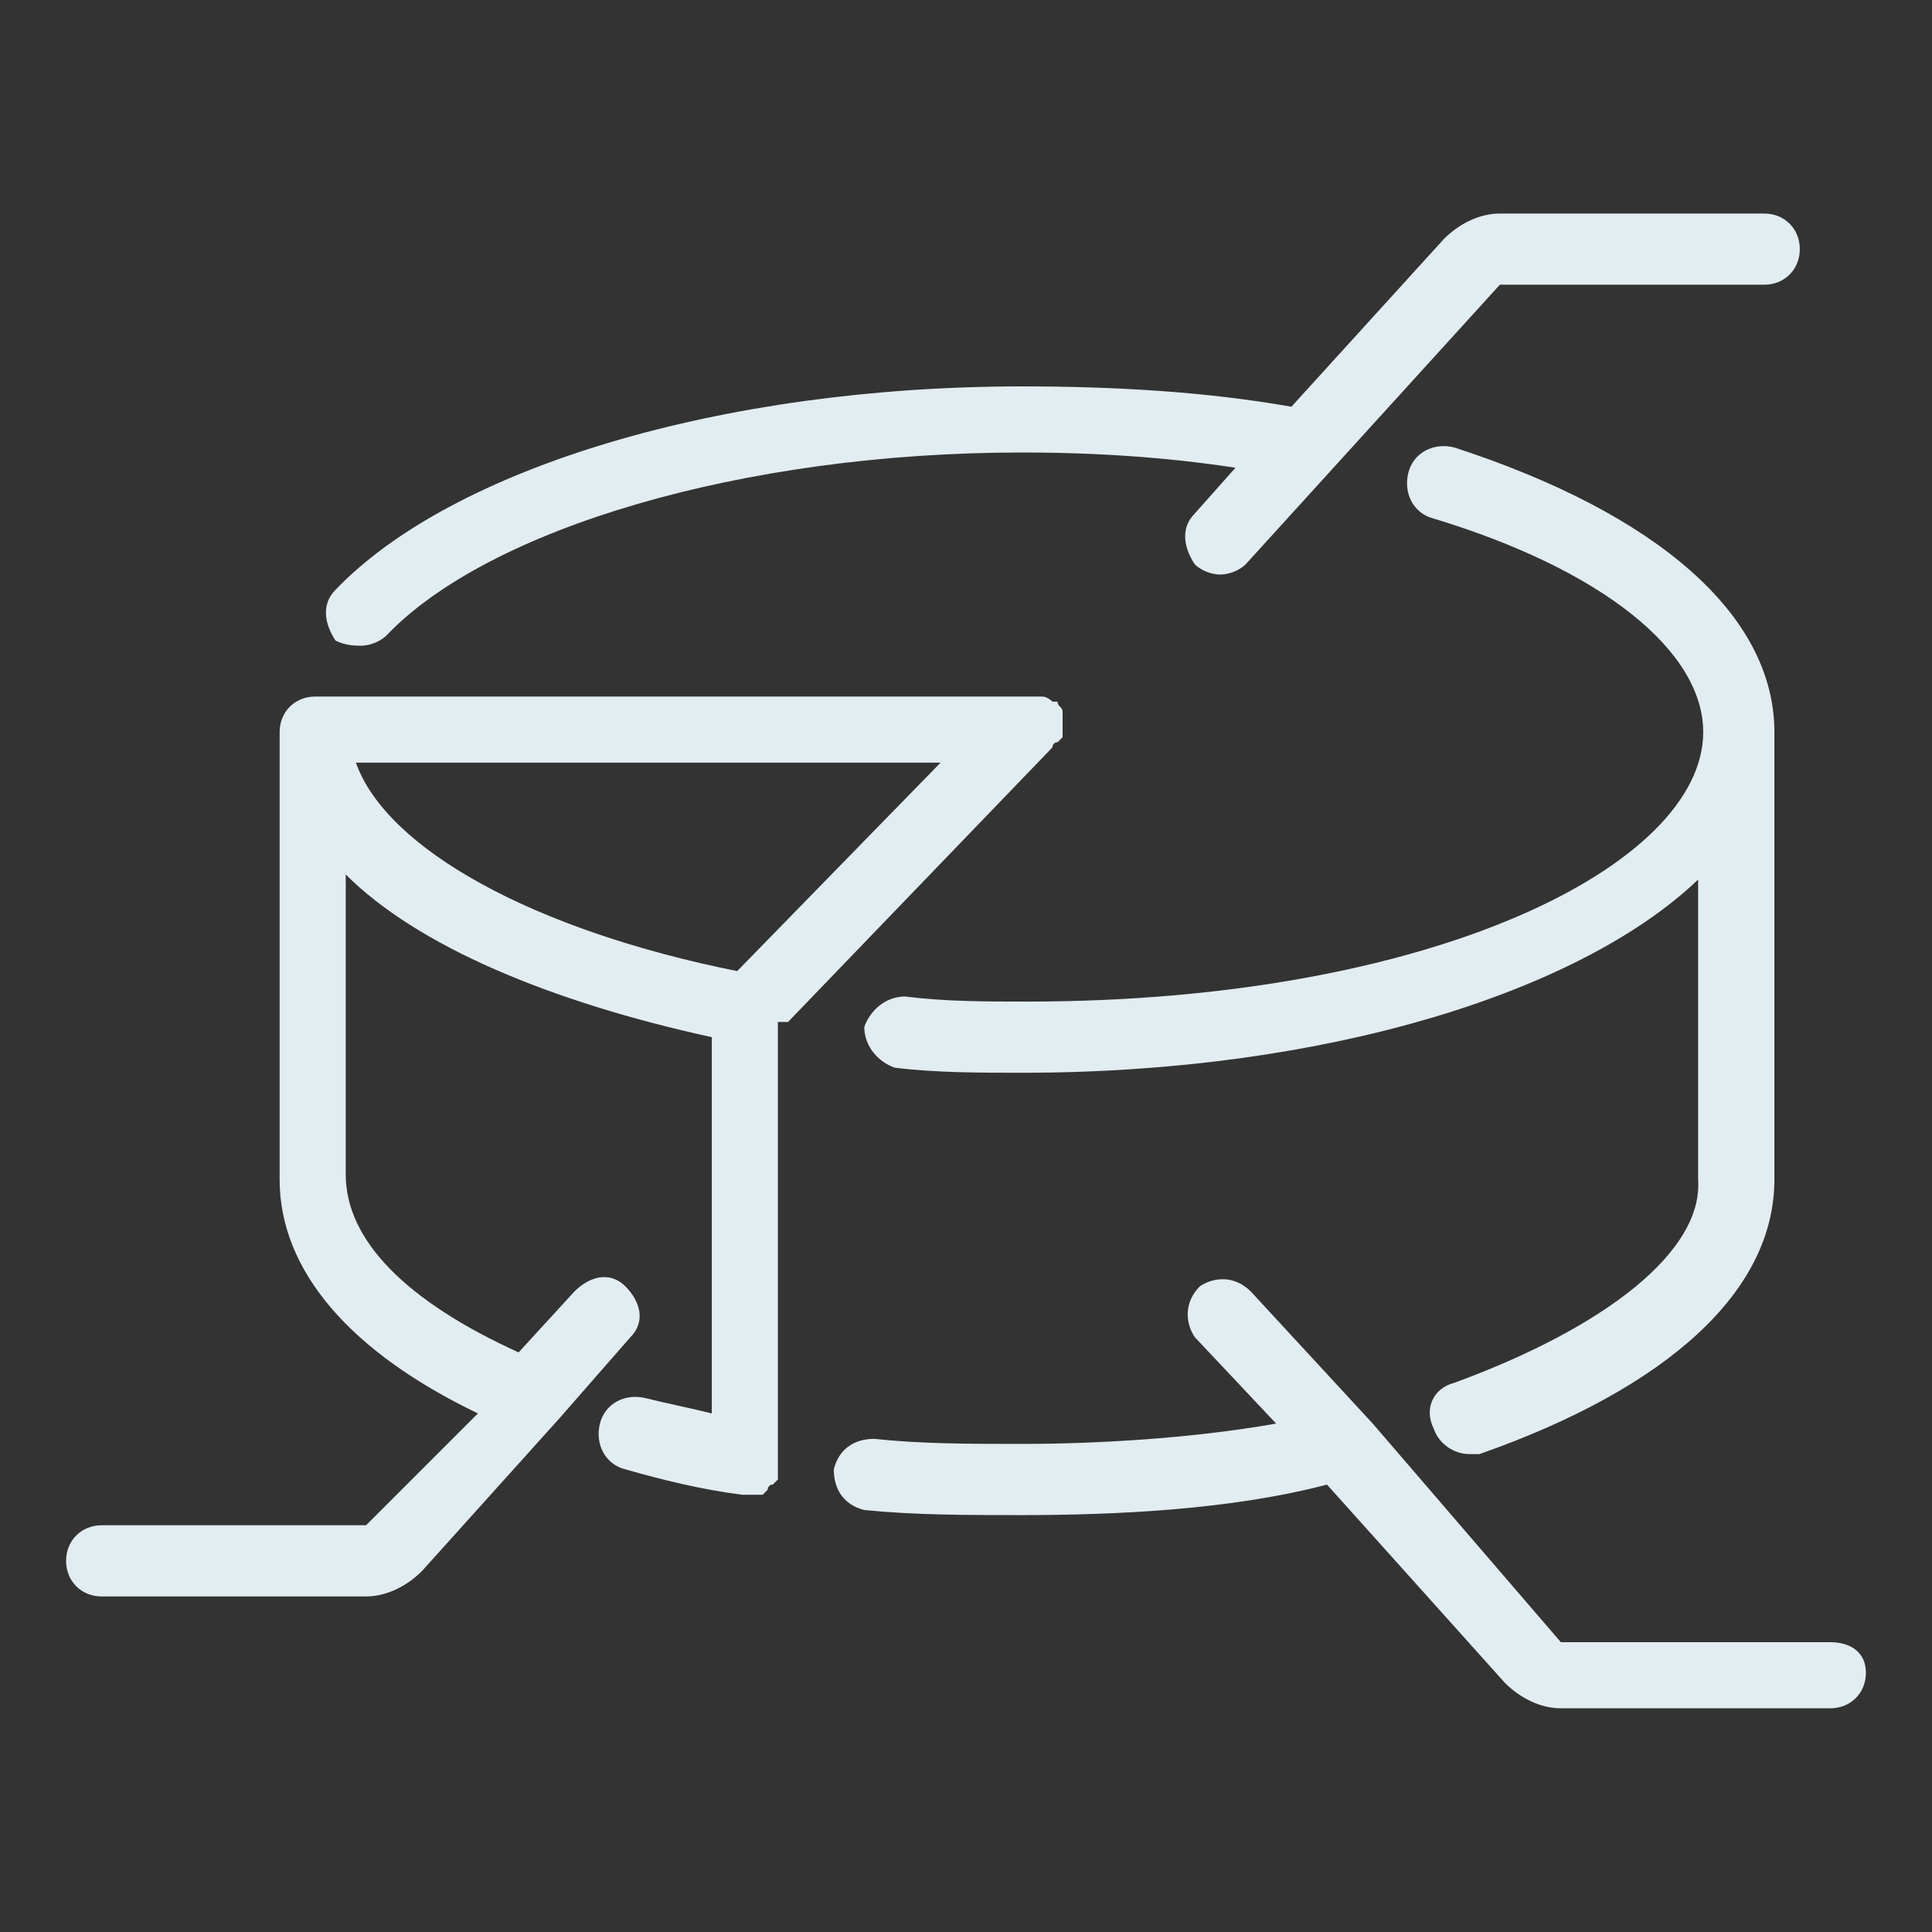 <?xml version="1.0" encoding="utf-8"?>
<!-- Generator: Adobe Illustrator 23.0.1, SVG Export Plug-In . SVG Version: 6.00 Build 0)  -->
<svg version="1.0" id="图层_1" xmlns="http://www.w3.org/2000/svg" xmlns:xlink="http://www.w3.org/1999/xlink" x="0px" y="0px"
	 viewBox="0 0 38 38" style="enable-background:new 0 0 38 38;" xml:space="preserve">
<rect x="0" y="0" width="38" height="38" fill="#333333" stroke="none"/>
<style type="text/css">
	.st0{fill:#e2edf2;}
</style>
<g>
	<path class="st0" d="M7.1,12.7c0.2,0,0.4-0.1,0.5-0.2c2-2.1,7-3.6,12.5-3.6c1.5,0,2.9,0.1,4.2,0.3l-0.8,0.9c-0.3,0.3-0.2,0.7,0,1
		c0.1,0.1,0.3,0.2,0.5,0.2c0.2,0,0.4-0.1,0.5-0.2l5-5.5h5.2c0.4,0,0.7-0.3,0.7-0.7s-0.3-0.7-0.7-0.7h-5.2c-0.4,0-0.8,0.2-1.1,0.5
		l-3,3.3c-1.7-0.3-3.5-0.4-5.3-0.4c-5.9,0-11.2,1.6-13.5,4c-0.3,0.3-0.2,0.7,0,1C6.8,12.7,7,12.7,7.1,12.7z"/>
	<path class="st0" d="M28.6,27.2c-0.4,0.1-0.6,0.5-0.4,0.9c0.1,0.3,0.4,0.5,0.7,0.5c0.1,0,0.2,0,0.2,0c3.7-1.3,5.8-3.2,5.8-5.4v-8.8
		c0-2.3-2.3-4.3-6.3-5.6c-0.4-0.1-0.8,0.1-0.9,0.5c-0.1,0.4,0.1,0.8,0.5,0.9c3.3,1,5.3,2.6,5.3,4.2c0,2.6-5.3,5.3-13.3,5.3
		c-0.8,0-1.6,0-2.4-0.1c-0.4,0-0.7,0.3-0.8,0.6c0,0.4,0.3,0.7,0.6,0.8c0.8,0.1,1.7,0.1,2.5,0.1c6,0,11-1.6,13.3-3.8v5.9
		C33.5,24.6,31.6,26.1,28.6,27.2z"/>
	<path class="st0" d="M15.5,20.1l5.2-5.4c0,0,0-0.1,0.1-0.1c0,0,0.1-0.1,0.1-0.1c0-0.1,0-0.1,0-0.2c0,0,0-0.1,0-0.1c0,0,0,0,0,0
		c0-0.1,0-0.2,0-0.2c0,0,0,0,0,0c0,0,0,0,0,0c0-0.1-0.1-0.1-0.1-0.2c0,0,0,0,0,0c0,0,0,0-0.1,0c0,0-0.1-0.1-0.2-0.1
		c-0.1,0-0.1,0-0.2,0c0,0-0.1,0-0.1,0h-14c-0.4,0-0.7,0.3-0.7,0.7v8.8c0,1.8,1.4,3.4,3.9,4.6L7.2,30H2c-0.4,0-0.7,0.3-0.7,0.7
		s0.3,0.7,0.7,0.7h5.2c0.4,0,0.8-0.2,1.1-0.5l2.7-3c0,0,0,0,0,0l1.4-1.6c0.3-0.3,0.2-0.7-0.1-1c-0.3-0.3-0.7-0.2-1,0.1l-1.1,1.2
		c-2.2-1-3.4-2.2-3.4-3.5v-5.9c1.4,1.4,4,2.5,7.2,3.2v7.4c-0.4-0.1-0.9-0.2-1.3-0.3c-0.4-0.1-0.8,0.1-0.9,0.5
		c-0.1,0.4,0.1,0.8,0.5,0.9c0.7,0.2,1.5,0.4,2.3,0.5c0,0,0.1,0,0.1,0c0,0,0,0,0,0c0,0,0,0,0,0c0.1,0,0.2,0,0.2,0c0,0,0.1,0,0.1,0
		c0,0,0.1-0.1,0.1-0.1c0,0,0-0.1,0.1-0.1c0,0,0.1-0.1,0.1-0.1c0,0,0-0.1,0-0.1c0,0,0-0.1,0-0.1c0,0,0,0,0-0.1c0,0,0,0,0-0.1V20.1z
		 M7,15h11.5l-4,4.1C10.5,18.3,7.6,16.7,7,15z"/>
	<path class="st0" d="M36,32.3l-5.3,0L27,28c0,0,0,0,0,0l-2.4-2.6c-0.3-0.3-0.7-0.3-1-0.1c-0.3,0.3-0.3,0.7-0.1,1l1.6,1.7
		c-1.7,0.3-3.6,0.4-5,0.4c-1,0-2,0-2.9-0.1c-0.4,0-0.7,0.2-0.8,0.6c0,0.4,0.2,0.7,0.6,0.8c1,0.1,2,0.1,3.1,0.1c1.8,0,4.1-0.1,6-0.6
		l3.5,3.9c0.3,0.3,0.7,0.5,1.1,0.5H36c0.4,0,0.7-0.3,0.7-0.7S36.4,32.3,36,32.3z"/>
</g>
</svg>
